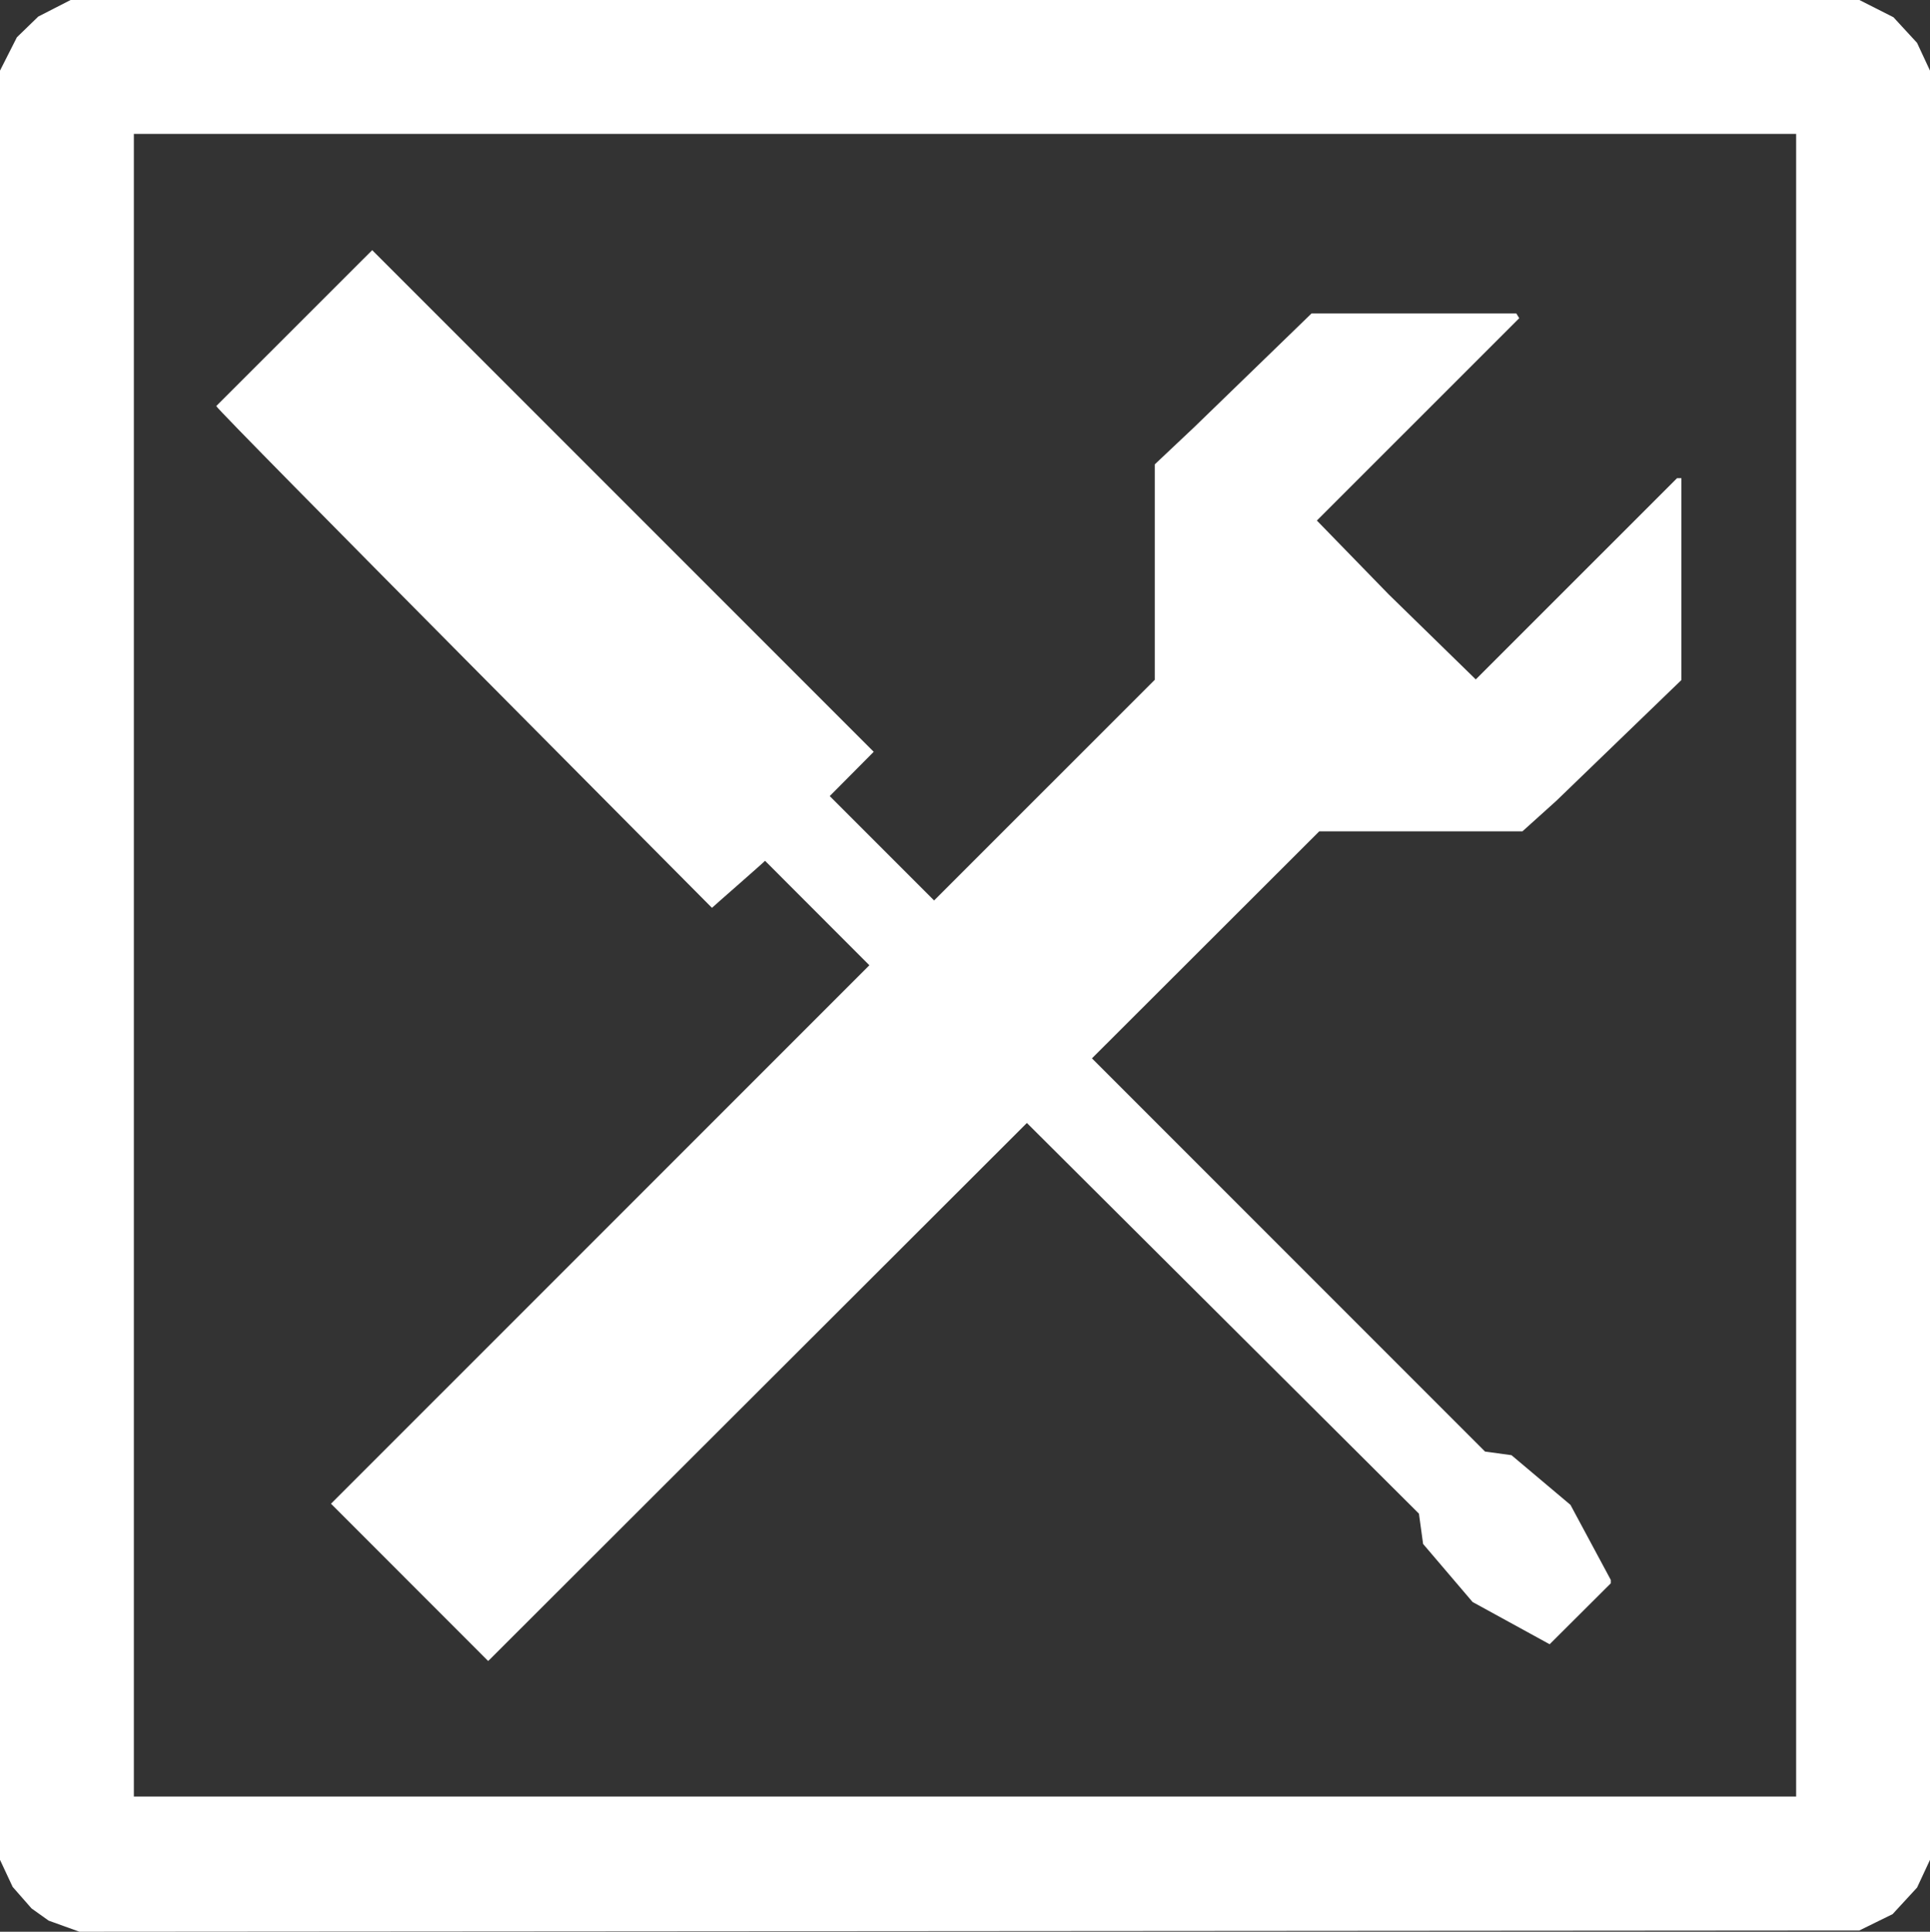 <?xml version="1.0" encoding="UTF-8" standalone="no"?>
<!-- Created with Inkscape (http://www.inkscape.org/) -->

<svg
   version="1.1"
   id="svg182"
   width="656"
   height="656.435"
   viewBox="0 0 656 656.435"
   sodipodi:docname="editcarbutton.svg"
   inkscape:version="1.2 (dc2aedaf03, 2022-05-15)"
   xmlns:inkscape="http://www.inkscape.org/namespaces/inkscape"
   xmlns:sodipodi="http://sodipodi.sourceforge.net/DTD/sodipodi-0.dtd"
   xmlns="http://www.w3.org/2000/svg"
   xmlns:svg="http://www.w3.org/2000/svg">
  <rect x="0" y="0" width="656" height="656.435" fill="#333333" stroke="none"/>
  <defs
     id="defs186" />
  <sodipodi:namedview
     id="namedview184"
     pagecolor="#505050"
     bordercolor="#eeeeee"
     borderopacity="1"
     inkscape:showpageshadow="0"
     inkscape:pageopacity="0"
     inkscape:pagecheckerboard="0"
     inkscape:deskcolor="#505050"
     showgrid="false"
     inkscape:zoom="0.60410557"
     inkscape:cx="30.623787"
     inkscape:cy="281.40777"
     inkscape:window-width="1920"
     inkscape:window-height="1027"
     inkscape:window-x="-8"
     inkscape:window-y="389"
     inkscape:window-maximized="1"
     inkscape:current-layer="g188" />
  <g
     inkscape:groupmode="layer"
     inkscape:label="Image"
     id="g188"
     transform="translate(-19.5,-12.5)">
    <path
       style="fill:#ffffff;fill-opacity:1"
       d="m 41.268,667.048 -5.232,-1.887 -2.901,-2.066 -2.901,-2.066 -3.215,-3.662 -3.215,-3.662 -2.151,-4.603 L 19.5,644.5 v -304 -304 l 2.871,-5.665 2.871,-5.665 3.629,-3.518 L 32.5,18.135 38,15.317 43.5,12.5 h 304 304 l 5.79,2.932 5.79,2.932 4.008,4.348 4.008,4.348 2.201,4.72 L 675.5,36.5 v 304 304 l -2.201,4.72 -2.201,4.72 -4.156,4.508 -4.156,4.508 -5.643,2.772 L 651.5,668.5 349,668.717 46.5,668.935 Z M 630,340.5 V 58 H 347.5 65 V 340.5 623 H 347.5 630 Z m -471.293,209.707 -26.702,-26.716 91.494,-91.489 91.494,-91.489 -17.73,-17.751 -17.73,-17.751 C 279.295,305.403 262.047,320.433 261.496,321 261.417,320.876 93.863,152.53 93,150.486 l 26.503,-26.489 26.503,-26.489 85.234,85.234 85.234,85.234 -7.473,7.523 -7.473,7.523 17.735,17.735 17.735,17.735 37.501,-37.491 L 412,243.51 v -36.606 -36.606 l 6.75,-6.363 6.75,-6.363 19.902,-19.286 L 465.303,119 h 34.789 34.789 l 0.502,0.812 0.502,0.812 -34.394,34.383 -34.394,34.383 12.201,12.541 12.201,12.541 14.805,14.452 14.805,14.452 34.2,-34.189 L 589.511,175 H 590.255 591 v 34.294 34.294 l -21.25,20.516 -21.25,20.516 -5.761,5.19 L 536.979,295 h -34.534 -34.534 l -38.63,38.572 -38.63,38.572 66.804,66.81 66.804,66.81 4.495,0.616 4.495,0.616 10.023,8.441 10.023,8.441 6.853,12.752 6.853,12.752 v 0.577 0.577 l -10.39,10.355 -10.39,10.355 -13.094,-7.177 -13.094,-7.177 -8.411,-9.864 -8.411,-9.864 -0.709,-5.152 -0.709,-5.152 -66.628,-66.376 -66.628,-66.376 -91.325,91.196 -91.325,91.196 -0.239,0.212 -0.239,0.212 z"
       id="path300"
       sodipodi:nodetypes="ccccccccccccccccccccccccccccccccccccccccccccccccccccccccccccccccccccccccccccccccccccccccccccccccccccccccccccccccccccc" />
  </g>
</svg>
